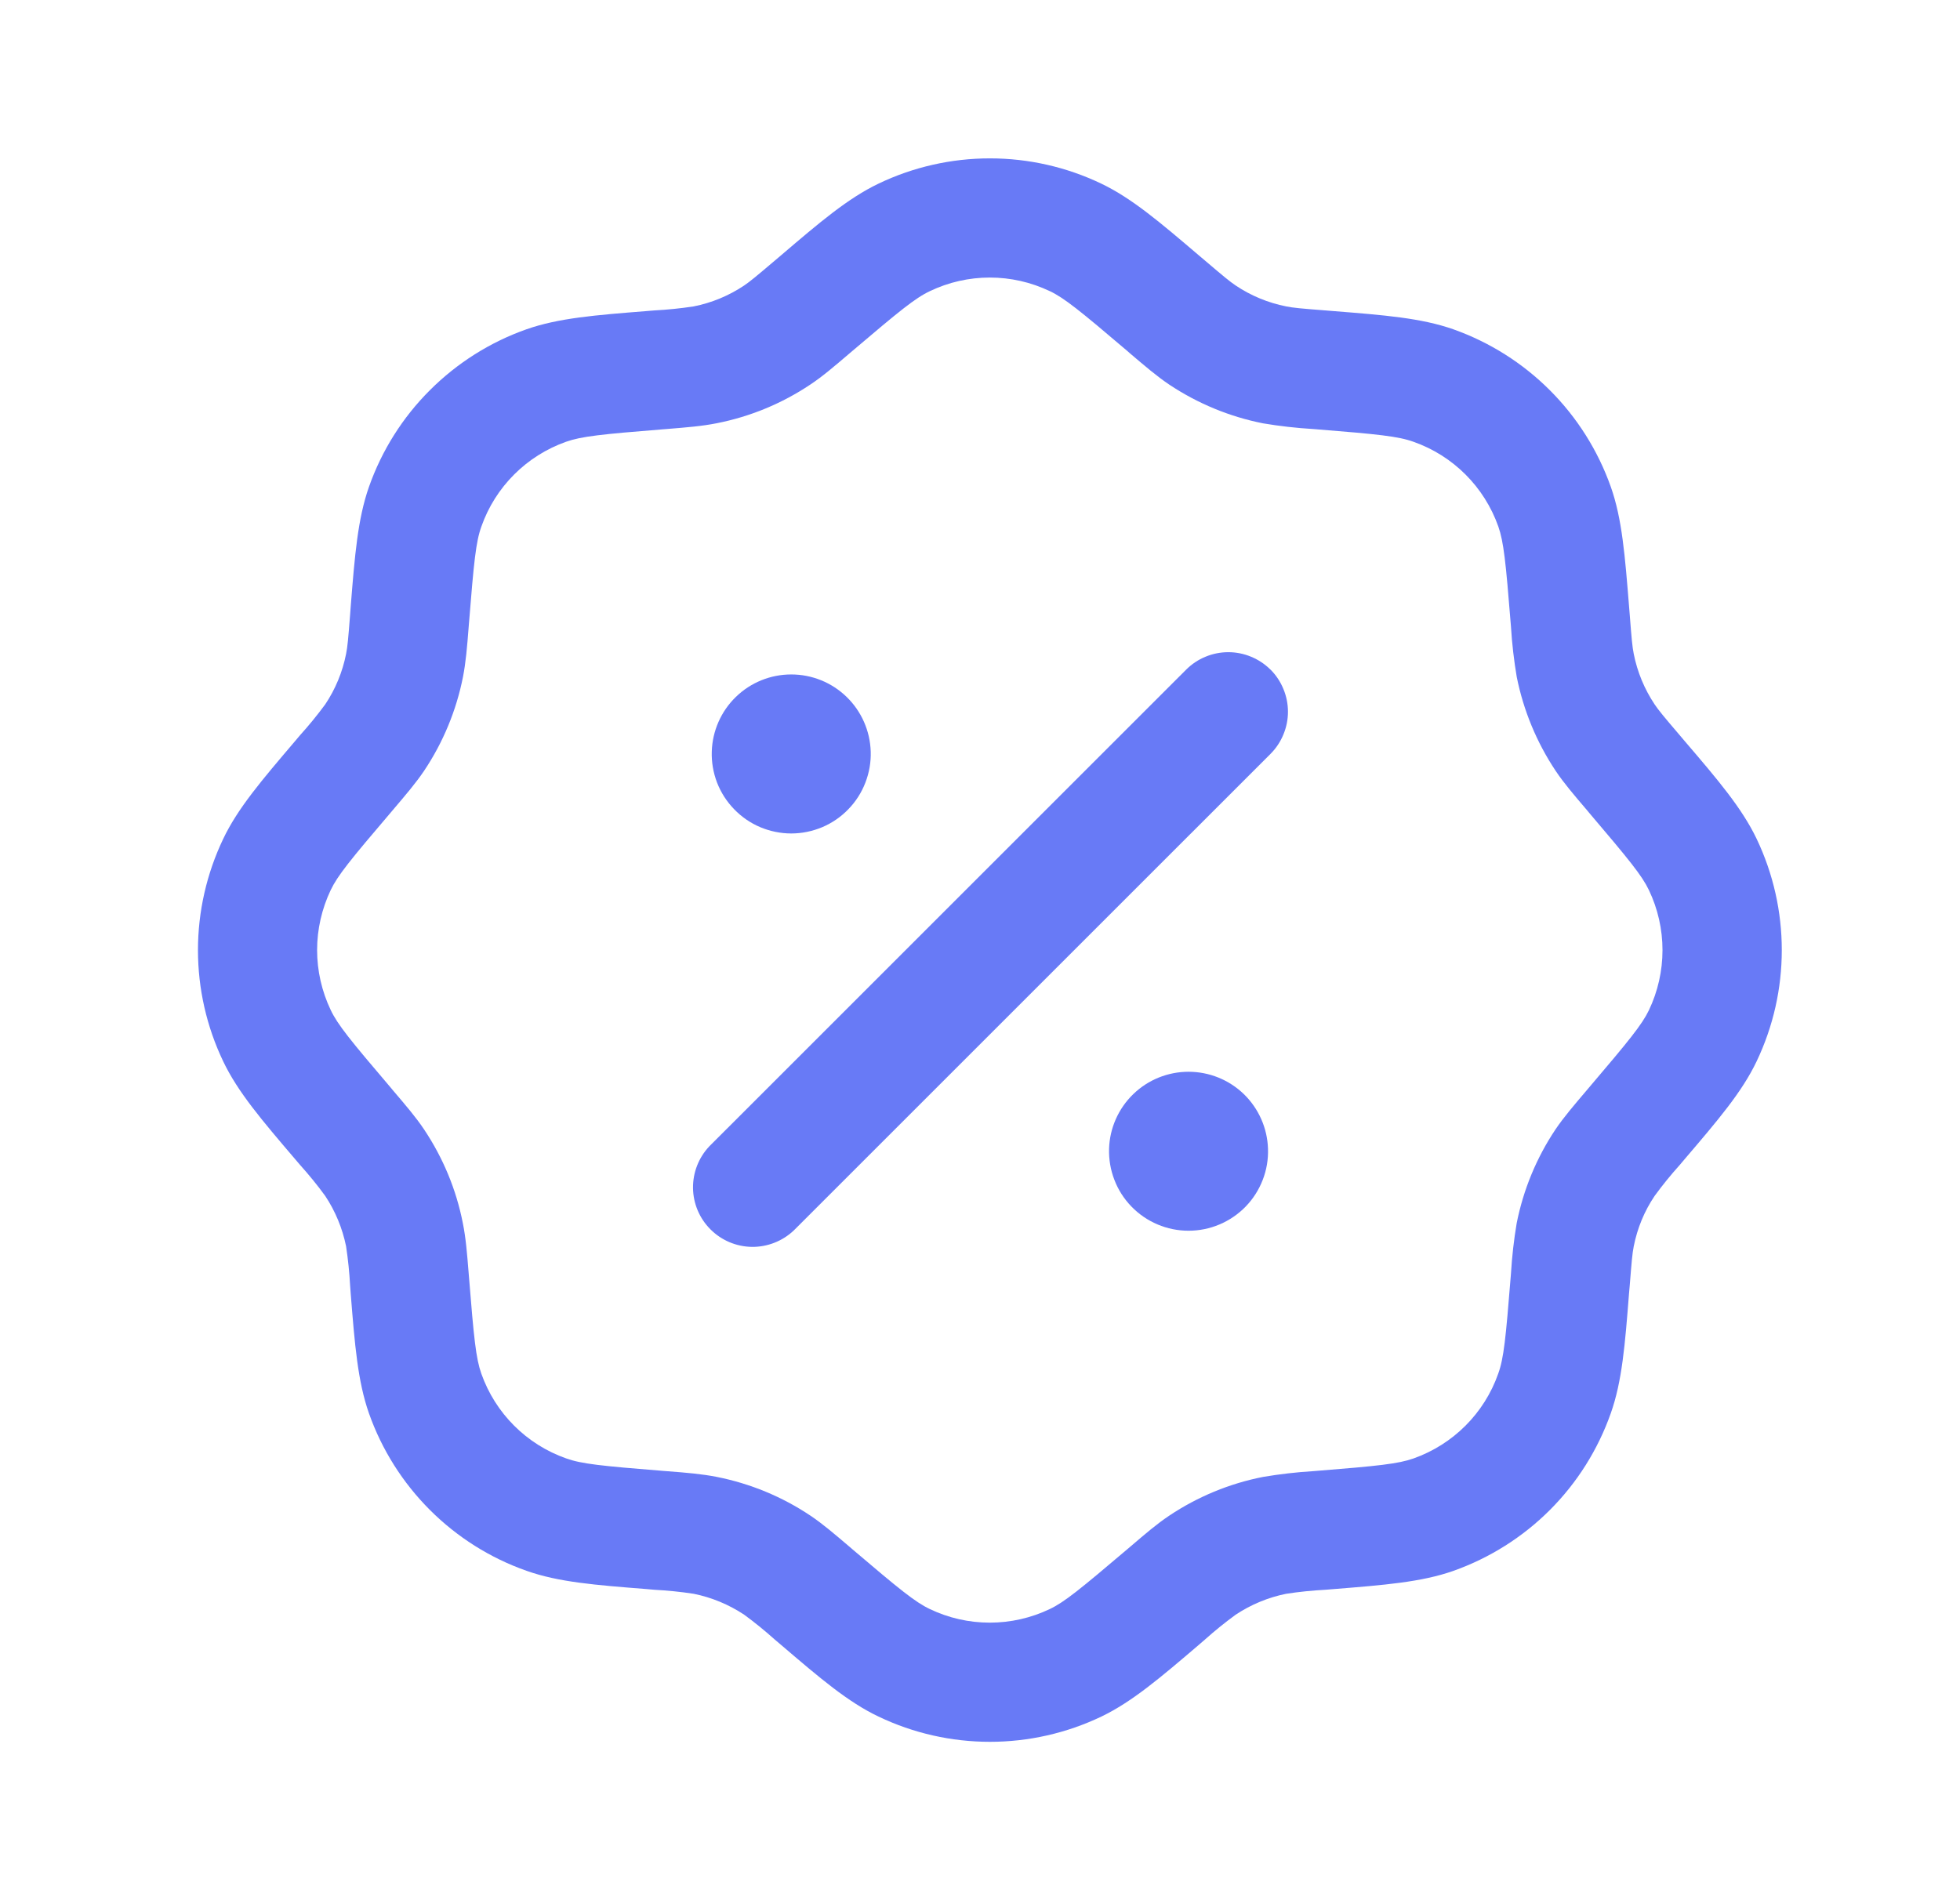 <svg width="33" height="32" viewBox="0 0 33 32" fill="none" xmlns="http://www.w3.org/2000/svg">
<path fill-rule="evenodd" clip-rule="evenodd" d="M14.792 3.092C15.377 2.812 16.018 2.667 16.667 2.667C17.315 2.667 17.956 2.812 18.541 3.092C19.057 3.339 19.528 3.741 20.183 4.299L20.287 4.387C20.604 4.657 20.704 4.74 20.805 4.808C21.063 4.981 21.352 5.1 21.655 5.16C21.775 5.184 21.904 5.196 22.32 5.228L22.455 5.239C23.311 5.307 23.929 5.356 24.468 5.545C25.08 5.762 25.636 6.113 26.095 6.572C26.554 7.031 26.904 7.587 27.121 8.199C27.311 8.737 27.359 9.356 27.428 10.212L27.439 10.347C27.471 10.763 27.483 10.893 27.507 11.012C27.567 11.316 27.687 11.605 27.859 11.863C27.927 11.963 28.009 12.063 28.28 12.38L28.368 12.484C28.927 13.137 29.328 13.609 29.575 14.124C30.141 15.311 30.141 16.689 29.575 17.875C29.329 18.391 28.927 18.861 28.368 19.516L28.28 19.62C28.131 19.786 27.99 19.959 27.859 20.139C27.685 20.396 27.567 20.685 27.507 20.988C27.483 21.108 27.472 21.237 27.439 21.653L27.427 21.788C27.36 22.644 27.311 23.263 27.12 23.801C26.904 24.413 26.554 24.97 26.095 25.429C25.636 25.888 25.08 26.238 24.468 26.455C23.929 26.644 23.311 26.692 22.455 26.761L22.32 26.772C22.097 26.784 21.875 26.806 21.655 26.84C21.352 26.901 21.063 27.021 20.805 27.192C20.625 27.324 20.451 27.464 20.285 27.613L20.183 27.701C19.529 28.26 19.057 28.661 18.543 28.908C17.957 29.188 17.316 29.333 16.667 29.333C16.018 29.333 15.377 29.188 14.792 28.908C14.276 28.663 13.805 28.26 13.151 27.701L13.047 27.613C12.881 27.464 12.709 27.324 12.529 27.192C12.271 27.021 11.982 26.901 11.679 26.84C11.458 26.806 11.236 26.784 11.013 26.772L10.879 26.76C10.023 26.693 9.404 26.644 8.865 26.453C8.253 26.238 7.697 25.887 7.238 25.428C6.779 24.969 6.428 24.413 6.212 23.801C6.023 23.263 5.973 22.644 5.905 21.788L5.895 21.653C5.883 21.43 5.86 21.209 5.827 20.988C5.765 20.685 5.646 20.396 5.475 20.139C5.343 19.958 5.202 19.785 5.053 19.619L4.965 19.516C4.408 18.863 4.005 18.391 3.759 17.876C3.479 17.291 3.333 16.65 3.333 16.001C3.333 15.352 3.479 14.711 3.759 14.125C4.005 13.609 4.408 13.139 4.965 12.484L5.053 12.38C5.202 12.215 5.343 12.042 5.475 11.863C5.648 11.605 5.767 11.316 5.827 11.012C5.851 10.892 5.863 10.763 5.895 10.347L5.905 10.212C5.973 9.356 6.023 8.737 6.212 8.199C6.428 7.586 6.778 7.03 7.238 6.571C7.697 6.112 8.253 5.761 8.865 5.545C9.404 5.356 10.023 5.307 10.879 5.239L11.013 5.228C11.236 5.216 11.458 5.194 11.679 5.16C11.983 5.1 12.272 4.98 12.529 4.808C12.629 4.74 12.729 4.657 13.047 4.387L13.151 4.299C13.804 3.741 14.277 3.339 14.792 3.092ZM17.675 4.903C17.359 4.752 17.015 4.674 16.665 4.674C16.316 4.674 15.971 4.752 15.656 4.903C15.409 5.02 15.149 5.232 14.348 5.913L14.308 5.947C14.045 6.171 13.855 6.335 13.645 6.475C13.167 6.795 12.631 7.017 12.065 7.128C11.819 7.177 11.568 7.197 11.223 7.225L11.172 7.229C10.123 7.313 9.791 7.348 9.532 7.439C8.865 7.675 8.34 8.199 8.105 8.867C8.012 9.125 7.979 9.457 7.895 10.507L7.891 10.557C7.864 10.903 7.843 11.153 7.795 11.4C7.683 11.965 7.461 12.501 7.141 12.98C7 13.189 6.836 13.38 6.612 13.644L6.579 13.683C5.897 14.483 5.685 14.744 5.568 14.989C5.418 15.305 5.339 15.65 5.339 15.999C5.339 16.349 5.418 16.694 5.568 17.009C5.685 17.256 5.897 17.516 6.579 18.317L6.612 18.357C6.836 18.62 7 18.811 7.14 19.02C7.46 19.499 7.683 20.035 7.793 20.6C7.843 20.847 7.863 21.097 7.891 21.443L7.895 21.493C7.979 22.543 8.013 22.875 8.104 23.133C8.34 23.8 8.864 24.325 9.532 24.56C9.791 24.653 10.123 24.687 11.172 24.771L11.223 24.775C11.568 24.801 11.819 24.823 12.065 24.871C12.631 24.983 13.167 25.204 13.645 25.524C13.855 25.665 14.045 25.829 14.309 26.053L14.348 26.087C15.148 26.768 15.409 26.98 15.655 27.097C15.97 27.248 16.315 27.326 16.665 27.326C17.014 27.326 17.359 27.248 17.675 27.097C17.921 26.98 18.181 26.768 18.983 26.087L19.023 26.053C19.285 25.829 19.476 25.665 19.685 25.525C20.164 25.205 20.7 24.983 21.265 24.872C21.544 24.825 21.826 24.792 22.108 24.775L22.159 24.771C23.208 24.687 23.54 24.652 23.799 24.561C24.465 24.325 24.991 23.801 25.225 23.133C25.319 22.875 25.352 22.541 25.436 21.493L25.44 21.443C25.457 21.16 25.489 20.878 25.536 20.599C25.648 20.035 25.869 19.499 26.189 19.02C26.331 18.811 26.495 18.62 26.719 18.356L26.752 18.317C27.433 17.517 27.645 17.256 27.763 17.011C27.913 16.695 27.991 16.35 27.991 16.001C27.991 15.651 27.913 15.306 27.763 14.991C27.645 14.744 27.433 14.484 26.752 13.683L26.719 13.643C26.495 13.38 26.331 13.189 26.191 12.98C25.872 12.501 25.65 11.964 25.537 11.4C25.49 11.121 25.457 10.84 25.44 10.557L25.436 10.507C25.352 9.457 25.317 9.125 25.227 8.867C24.991 8.2 24.467 7.675 23.799 7.44C23.54 7.347 23.207 7.313 22.159 7.229L22.108 7.225C21.825 7.208 21.543 7.176 21.264 7.129C20.7 7.017 20.164 6.795 19.685 6.476C19.476 6.335 19.285 6.171 19.021 5.947L18.983 5.913C18.183 5.232 17.921 5.02 17.676 4.903" fill="#687AF6"/>
<path fill-rule="evenodd" clip-rule="evenodd" d="M21.391 11.276C21.484 11.369 21.558 11.48 21.608 11.602C21.659 11.724 21.685 11.854 21.685 11.986C21.685 12.118 21.659 12.248 21.608 12.37C21.558 12.492 21.484 12.603 21.391 12.696L13.363 20.723C13.173 20.902 12.92 21.001 12.659 20.998C12.397 20.994 12.148 20.889 11.963 20.704C11.777 20.519 11.672 20.27 11.668 20.008C11.665 19.747 11.763 19.494 11.943 19.304L19.971 11.277C20.064 11.184 20.174 11.11 20.296 11.06C20.418 11.009 20.549 10.983 20.681 10.983C20.812 10.983 20.943 11.009 21.065 11.06C21.187 11.11 21.297 11.184 21.391 11.277" fill="#687AF6"/>
<path d="M21.349 19.345C21.355 19.525 21.325 19.703 21.26 19.87C21.195 20.038 21.098 20.19 20.973 20.319C20.848 20.448 20.698 20.55 20.533 20.62C20.368 20.69 20.191 20.726 20.011 20.726C19.832 20.726 19.654 20.69 19.489 20.62C19.324 20.55 19.175 20.448 19.05 20.319C18.925 20.19 18.827 20.038 18.763 19.87C18.698 19.703 18.668 19.525 18.673 19.345C18.684 18.998 18.83 18.668 19.08 18.426C19.329 18.184 19.664 18.049 20.011 18.049C20.359 18.049 20.693 18.184 20.943 18.426C21.192 18.668 21.338 18.998 21.349 19.345ZM14.66 12.655C14.666 12.834 14.635 13.012 14.57 13.18C14.506 13.347 14.408 13.5 14.283 13.628C14.159 13.757 14.009 13.86 13.844 13.93C13.679 13.999 13.501 14.036 13.322 14.036C13.143 14.036 12.965 13.999 12.8 13.93C12.635 13.86 12.485 13.757 12.361 13.628C12.236 13.5 12.138 13.347 12.073 13.18C12.009 13.012 11.978 12.834 11.984 12.655C11.995 12.307 12.141 11.977 12.39 11.736C12.64 11.493 12.974 11.358 13.322 11.358C13.67 11.358 14.004 11.493 14.254 11.736C14.503 11.977 14.649 12.307 14.66 12.655Z" fill="#687AF6"/>
</svg>
